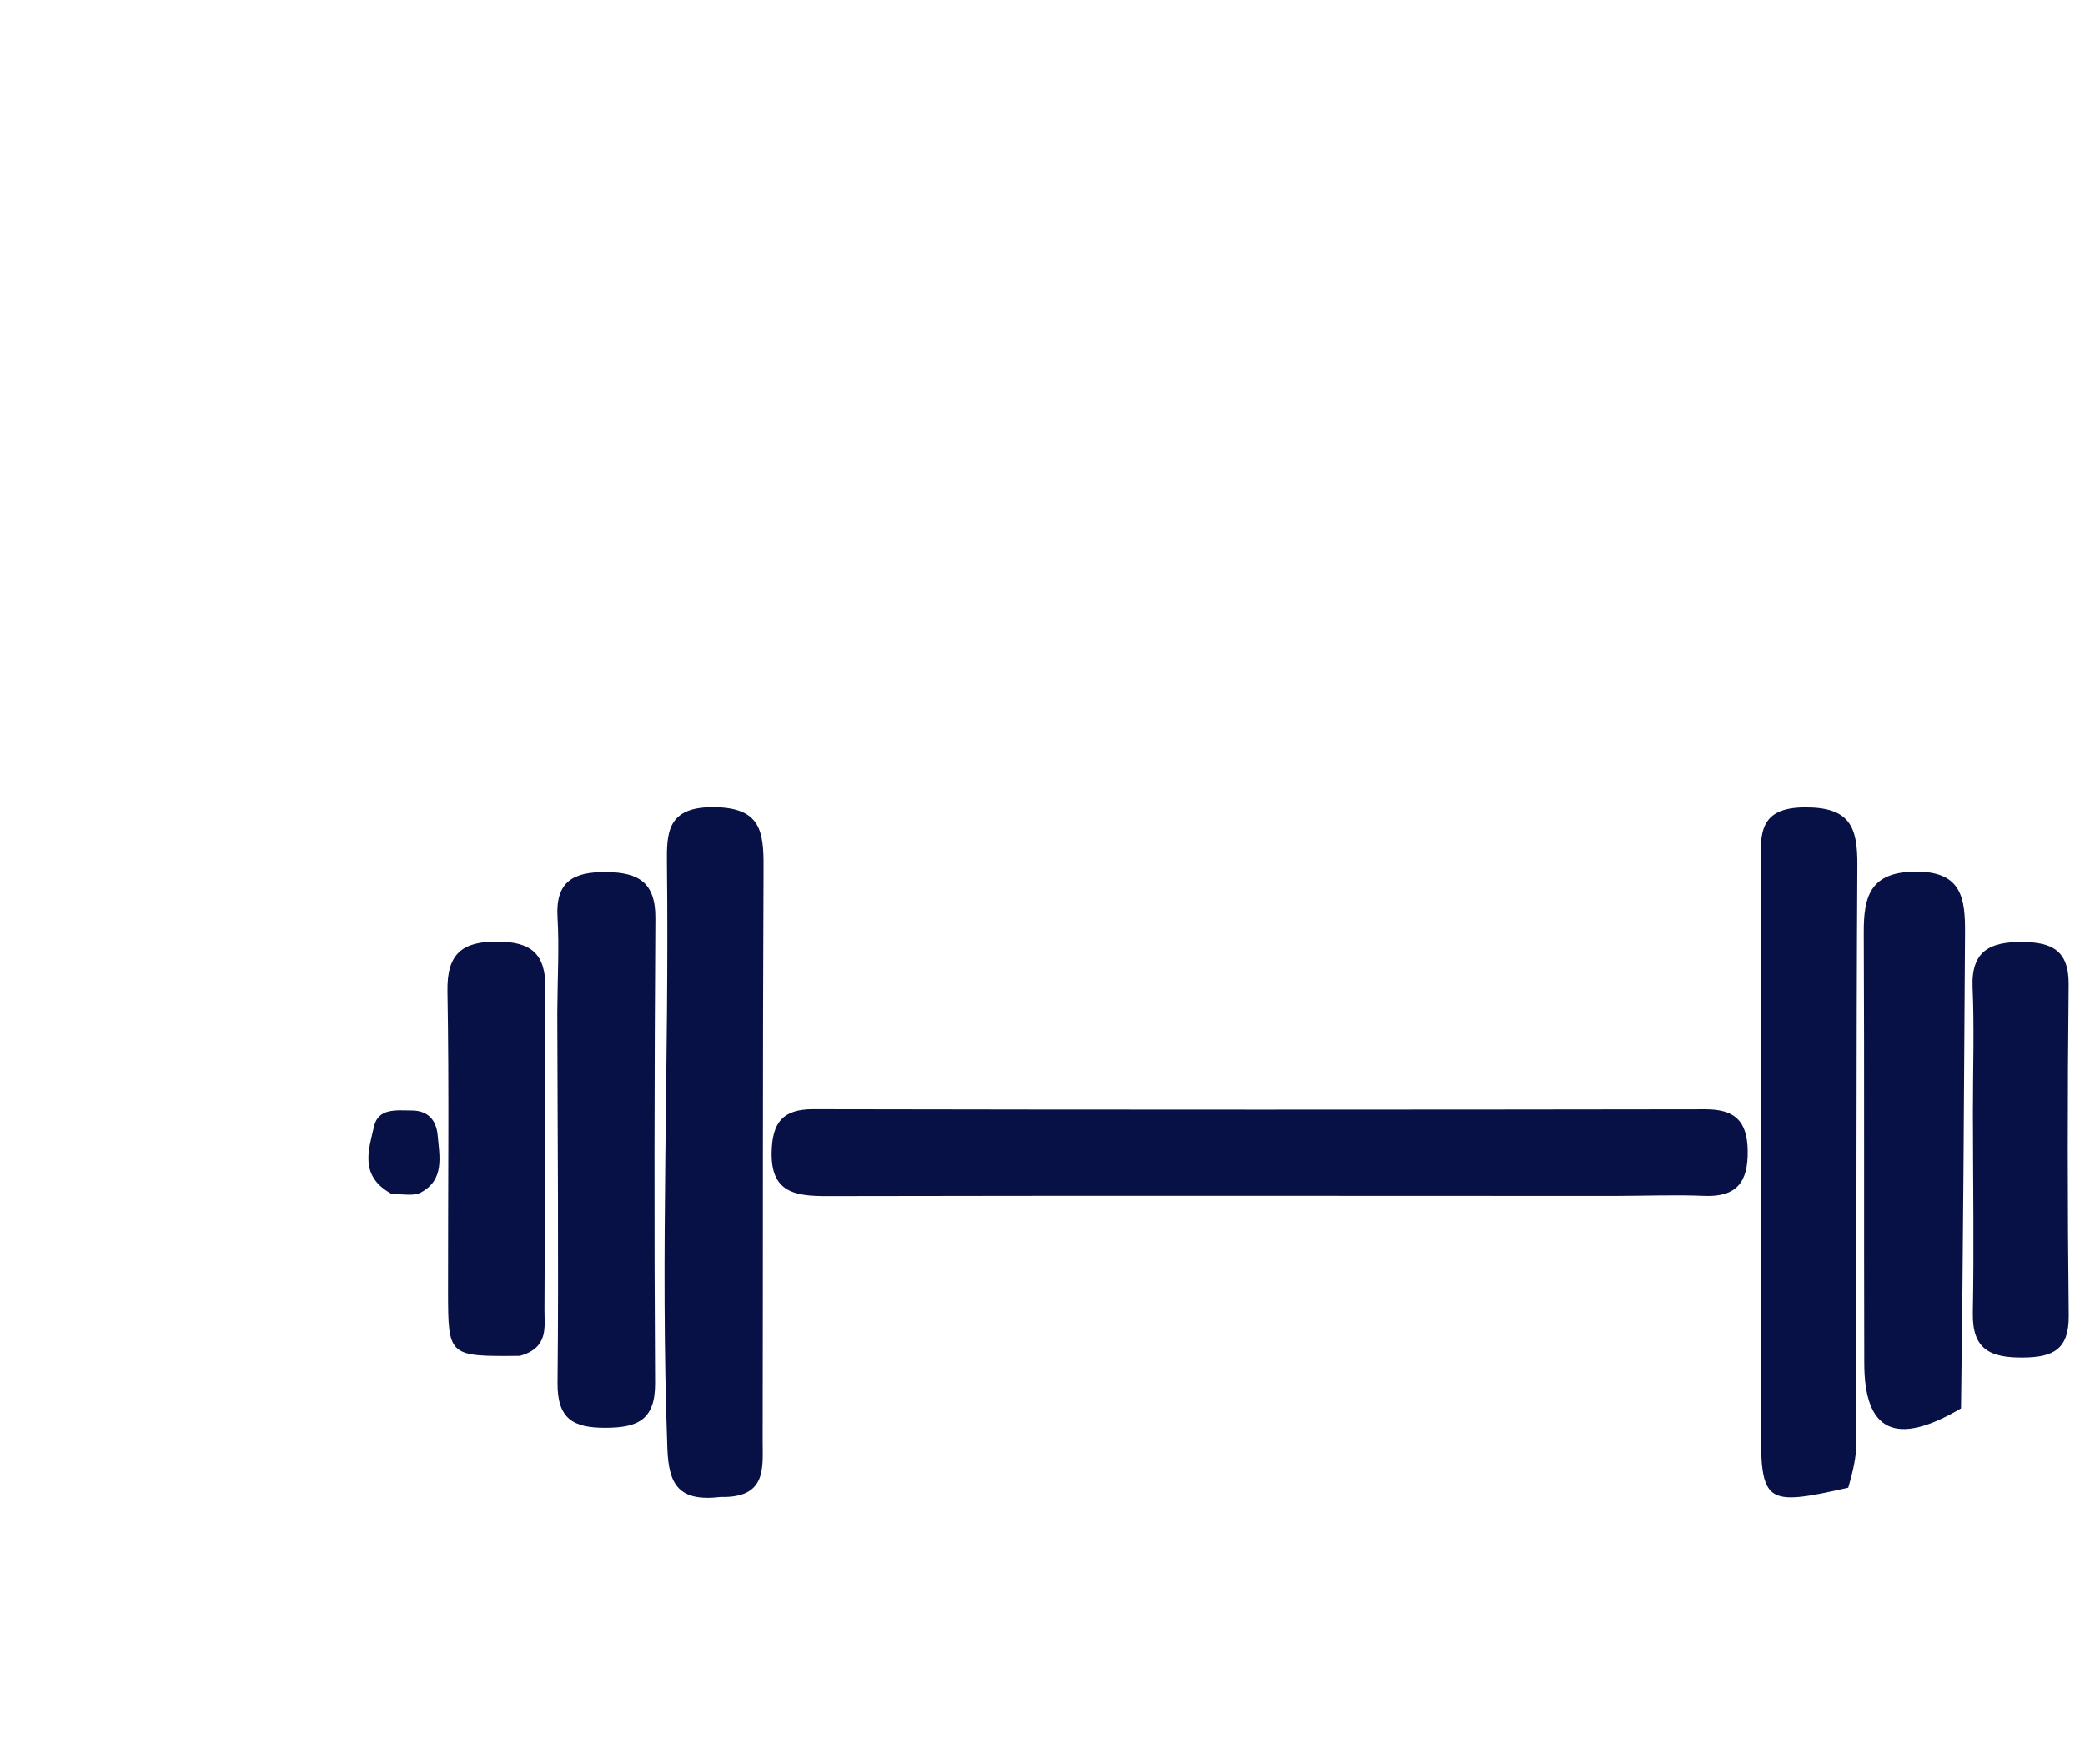 <svg version="1.1" id="Layer_1" xmlns="http://www.w3.org/2000/svg" xmlns:xlink="http://www.w3.org/1999/xlink" x="0px" y="0px"
	 width="100%" viewBox="0 0 208 176" enable-background="new 0 0 208 176" xml:space="preserve">
<path fill="#071145" opacity="1" stroke="none" 
	d="
M160.989,119.305 
	C134.493,119.299 108.497,119.268 82.5,119.321 
	C79.291,119.327 76.869,118.95 76.981,114.871 
	C77.059,112.014 78.052,110.644 81.122,110.65 
	C110.785,110.709 140.447,110.703 170.11,110.658 
	C173.051,110.654 174.303,111.798 174.349,114.786 
	C174.398,117.937 173.247,119.436 169.985,119.298 
	C167.157,119.179 164.32,119.294 160.989,119.305 
z"/>
<path fill="#071145" opacity="1" stroke="none" 
	d="
M71.892,149.334 
	C67.693,149.83 66.709,148.092 66.576,144.492 
	C65.857,125.062 66.77,105.639 66.533,86.214 
	C66.495,83.069 66.539,80.491 71.162,80.512 
	C75.836,80.533 76.189,82.854 76.172,86.445 
	C76.081,105.555 76.123,124.666 76.083,143.777 
	C76.078,146.39 76.526,149.446 71.892,149.334 
z"/>
<path fill="#071145" opacity="1" stroke="none" 
	d="
M184.386,148.405 
	C176.058,150.29 175.661,149.995 175.656,142.211 
	C175.646,123.594 175.669,104.976 175.637,86.359 
	C175.632,83.213 175.409,80.542 180.099,80.532 
	C184.566,80.523 185.314,82.516 185.291,86.277 
	C185.174,105.559 185.221,124.842 185.174,144.124 
	C185.17,145.433 184.858,146.741 184.386,148.405 
z"/>
<path fill="#071145" opacity="1" stroke="none" 
	d="
M195.632,140.494 
	C189.091,144.349 185.998,142.773 185.98,135.999 
	C185.941,121.678 185.995,107.357 185.93,93.036 
	C185.914,89.435 186.555,86.993 191.059,86.948 
	C195.769,86.901 196.055,89.675 196.032,93.117 
	C195.93,108.764 195.858,124.412 195.632,140.494 
z"/>
<path fill="#071145" opacity="1" stroke="none" 
	d="
M55.594,101.008 
	C55.615,97.517 55.797,94.514 55.617,91.533 
	C55.398,87.898 57.231,86.967 60.457,86.991 
	C63.667,87.014 65.404,88.003 65.38,91.576 
	C65.278,107.042 65.255,122.509 65.351,137.975 
	C65.374,141.615 63.65,142.417 60.433,142.43 
	C57.16,142.443 55.585,141.537 55.62,137.927 
	C55.741,125.788 55.622,113.647 55.594,101.008 
z"/>
<path fill="#071145" opacity="1" stroke="none" 
	d="
M51.862,135.254 
	C44.726,135.323 44.706,135.323 44.696,128.835 
	C44.681,118.846 44.815,108.854 44.638,98.868 
	C44.571,95.089 46.154,93.902 49.682,93.933 
	C53.022,93.962 54.457,95.173 54.41,98.659 
	C54.268,109.313 54.378,119.97 54.314,130.625 
	C54.303,132.348 54.771,134.45 51.862,135.254 
z"/>
<path fill="#071145" opacity="1" stroke="none" 
	d="
M196.818,111.002 
	C196.821,106.505 196.962,102.5 196.787,98.51 
	C196.626,94.846 198.557,93.951 201.721,93.971 
	C204.665,93.989 206.406,94.785 206.37,98.222 
	C206.252,109.216 206.253,120.213 206.379,131.207 
	C206.418,134.612 204.841,135.402 201.798,135.423 
	C198.578,135.445 196.742,134.635 196.811,130.992 
	C196.934,124.498 196.829,117.999 196.818,111.002 
z"/>
<path fill="#071145" opacity="1" stroke="none" 
	d="
M39.085,119.112 
	C35.795,117.318 36.788,114.687 37.31,112.371 
	C37.73,110.503 39.581,110.775 41.066,110.778 
	C42.689,110.781 43.525,111.733 43.659,113.238 
	C43.847,115.355 44.387,117.686 41.963,118.971 
	C41.295,119.326 40.335,119.129 39.085,119.112 
z"/>
</svg>